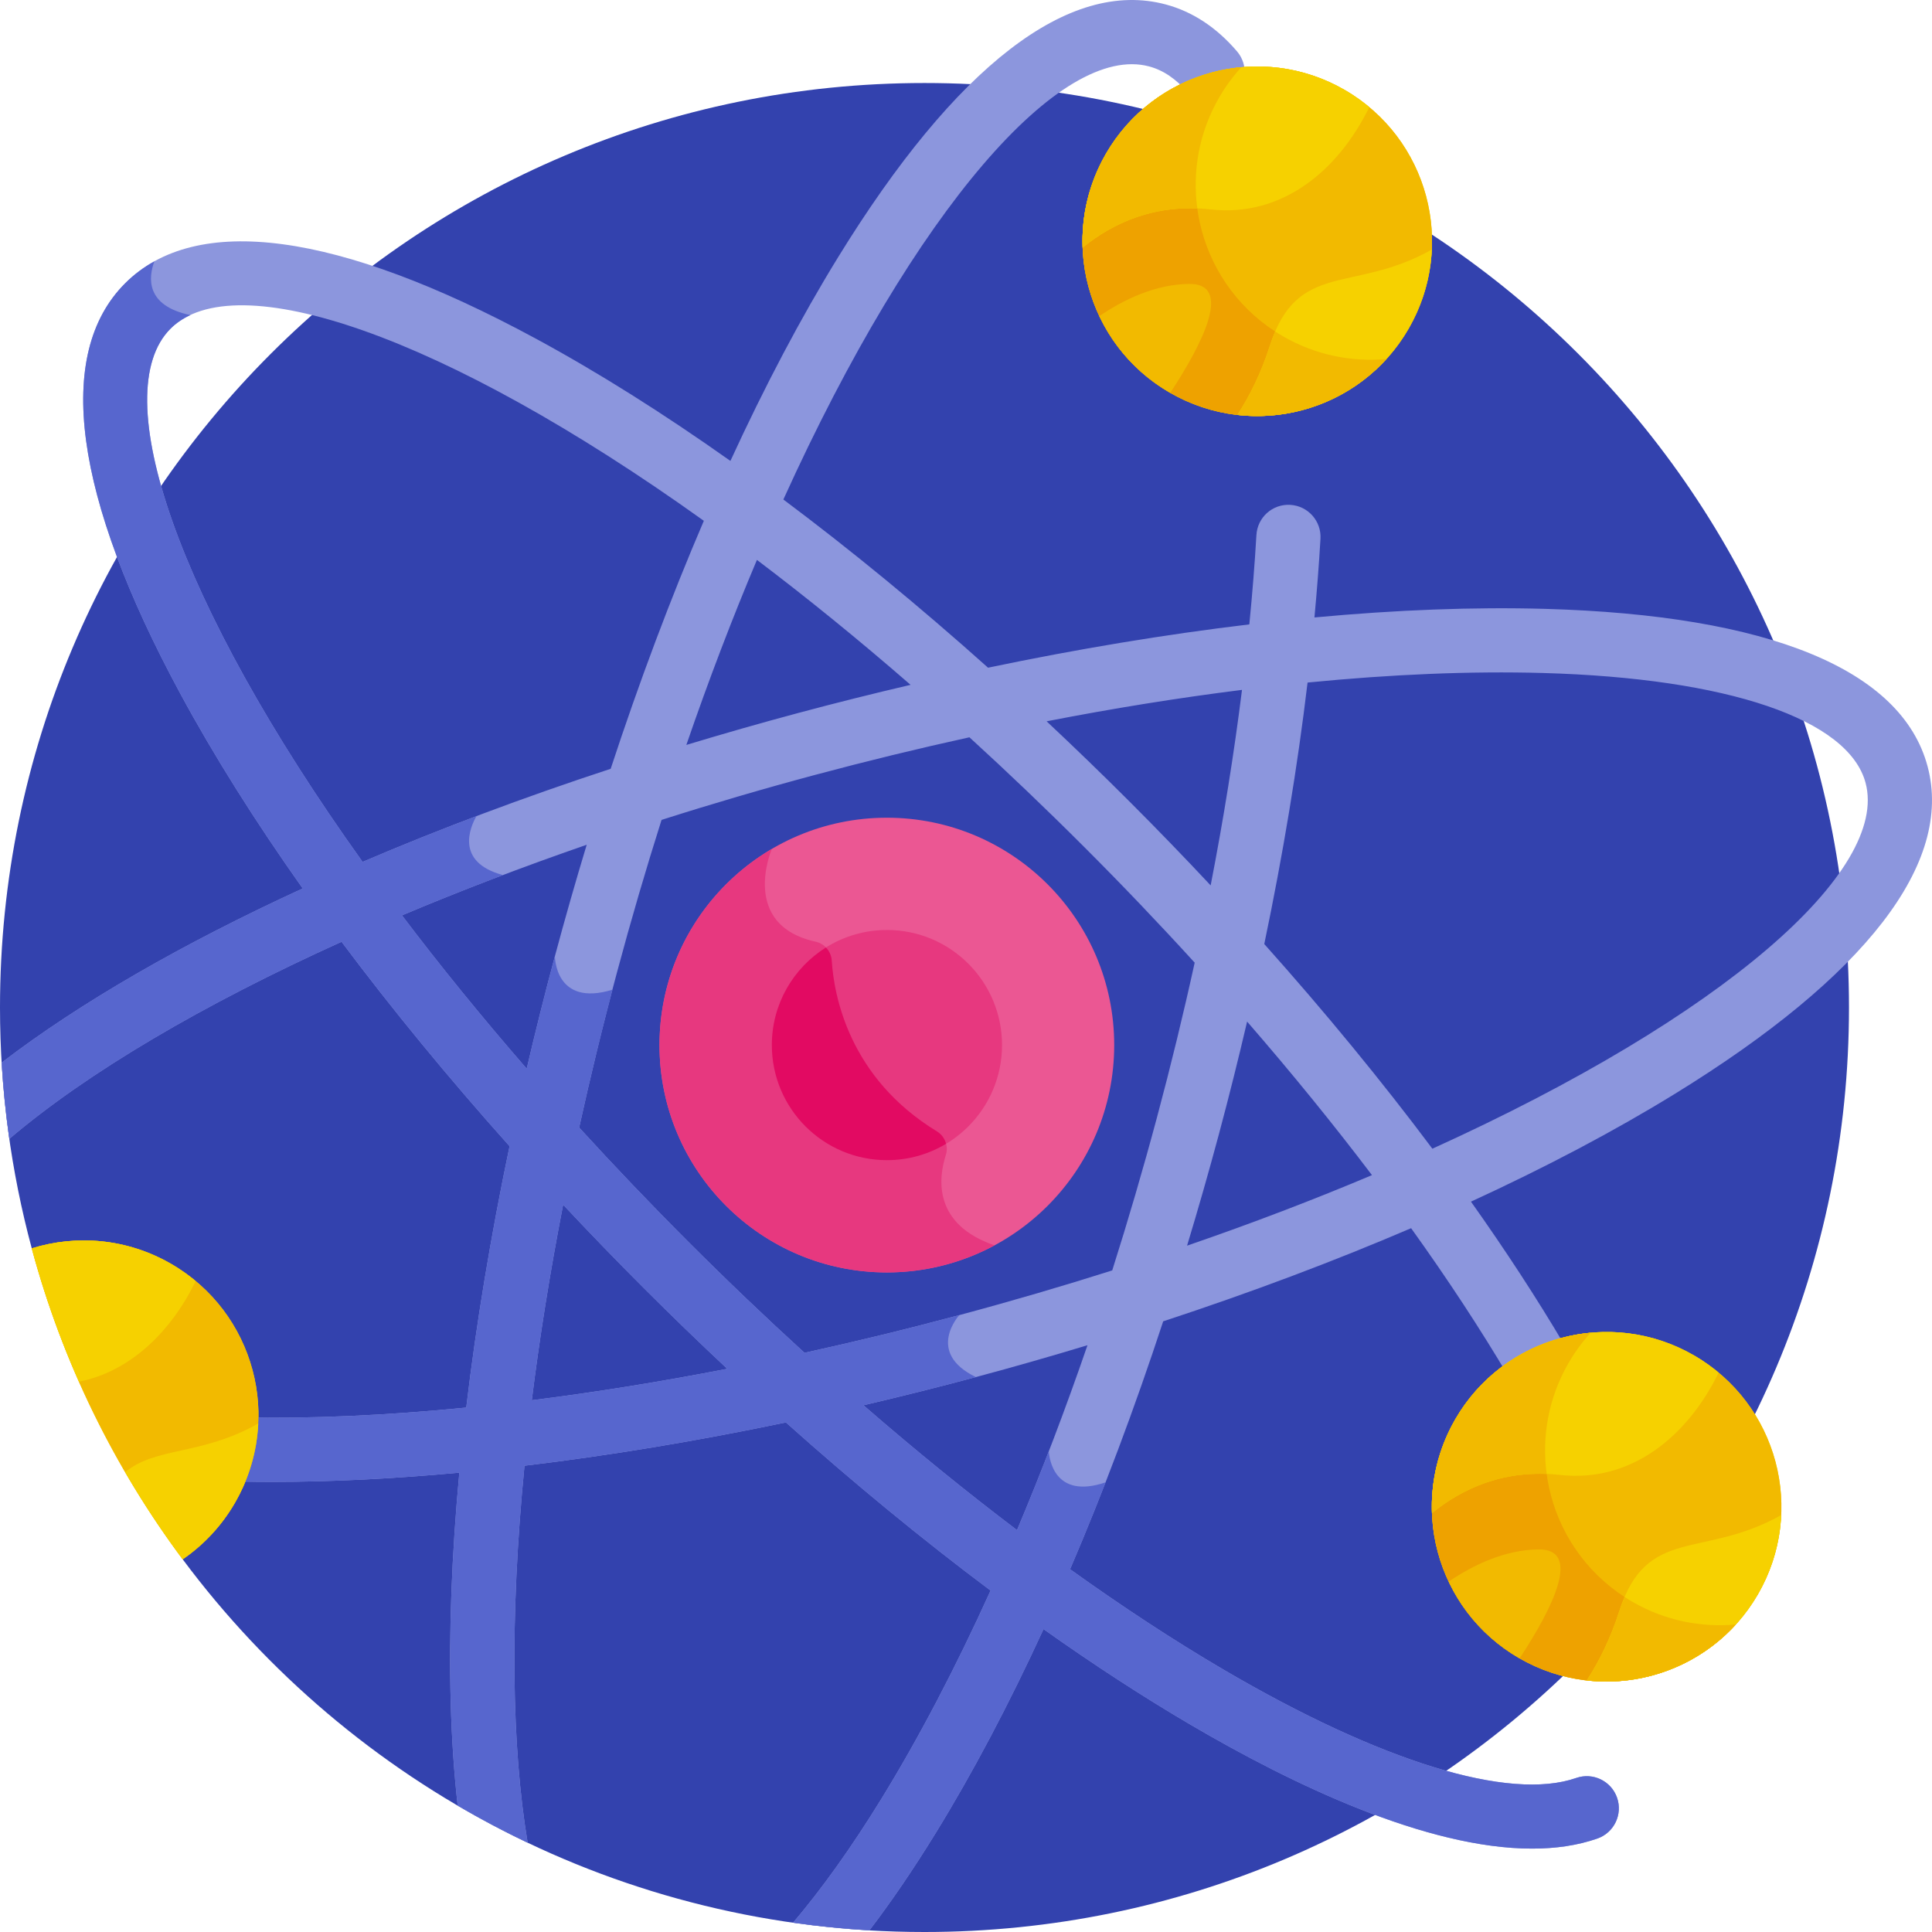 <?xml version="1.0" encoding="iso-8859-1"?>
<!-- Generator: Adobe Illustrator 21.0.0, SVG Export Plug-In . SVG Version: 6.00 Build 0)  -->
<svg version="1.1" id="Capa_1" xmlns="http://www.w3.org/2000/svg" xmlns:xlink="http://www.w3.org/1999/xlink" x="0px" y="0px"
	 viewBox="0 0 512 512" style="enable-background:new 0 0 512 512;" xml:space="preserve">
<g>
	<path style="fill:#3342AE;" d="M245.001,21.999C109.691,21.999,0,131.69,0,267c0,22.083,2.939,43.476,8.417,63.829h0l39.996,82.401
		h0C93.074,473.174,164.501,512,245.001,512C380.311,512,490.001,402.31,490.001,267S380.311,21.999,245.001,21.999z"/>
	<path style="fill:#8C96DD;" d="M510.819,203.061c-6.865-25.622-41.948-40.045-101.457-41.709c-18.789-0.526-39.3,0.26-61.02,2.28
		c0.657-7.072,1.2-14.039,1.596-20.858c0.272-4.688-3.308-8.708-7.995-8.98c-4.711-0.283-8.708,3.307-8.98,7.995
		c-0.448,7.717-1.087,15.629-1.879,23.68c-22.18,2.645-45.424,6.494-69.24,11.477c-18.139-16.229-36.351-31.19-54.244-44.574
		c35.135-77.438,73.687-120.996,96.938-114.766c3.776,1.012,7.165,3.32,10.36,7.057c3.05,3.567,8.417,3.989,11.987,0.936
		c3.569-3.052,3.989-8.418,0.937-11.987c-5.426-6.345-11.779-10.527-18.882-12.43c-25.625-6.867-55.655,16.306-86.85,67.009
		c-9.846,16.003-19.417,34.151-28.523,53.959c-17.791-12.601-35.153-23.531-51.682-32.468
		C89.517,61.368,51.925,56.319,33.166,75.074c-18.755,18.757-13.705,56.351,14.607,108.718c8.933,16.522,19.858,33.877,32.453,51.66
		c-31.81,14.607-59.073,30.289-79.78,46.151c0.401,6.813,1.081,13.55,2.027,20.202c20.724-17.63,51.345-35.62,88.043-52.23
		c13.372,17.871,28.315,36.06,44.523,54.176c-4.985,23.826-8.836,47.08-11.48,69.27c-21.235,2.091-41.292,2.983-59.661,2.603
		c-4.672-0.117-8.578,3.629-8.676,8.324c-0.097,4.694,3.629,8.579,8.324,8.676c2.865,0.06,5.768,0.089,8.71,0.089
		c15.537,0,32.119-0.832,49.468-2.446c-2.018,21.712-2.804,42.217-2.278,61.003c0.272,9.74,0.893,18.813,1.842,27.227
		c6.023,3.531,12.208,6.816,18.545,9.833c-4.228-25.298-4.799-59.451-0.837-99.9c22.202-2.647,45.463-6.493,69.276-11.474
		c18.089,16.164,36.328,31.144,54.246,44.554c-9.242,20.394-18.977,39.009-28.998,55.296c-7.887,12.818-15.745,23.788-23.337,32.718
		c6.661,0.948,13.408,1.629,20.23,2.03c5.807-7.615,11.677-16.228,17.59-25.838c9.851-16.012,19.427-34.169,28.537-53.989
		c13.317,9.443,26.383,17.949,38.995,25.349c27.065,15.881,62.507,32.825,90.504,32.825c6.176,0,11.99-0.825,17.272-2.667
		c4.434-1.546,6.774-6.394,5.229-10.827c-1.546-4.434-6.393-6.774-10.828-5.228c-17.757,6.192-51.86-4.293-93.572-28.768
		c-13.085-7.678-26.686-16.596-40.562-26.547c8.8-20.531,17.088-42.585,24.679-65.7c23.116-7.592,45.17-15.88,65.701-24.68
		c9.69,13.51,18.398,26.758,25.932,39.517c2.389,4.043,7.602,5.386,11.644,2.998c4.043-2.388,5.386-7.601,2.998-11.644
		c-7.246-12.27-15.539-24.97-24.713-37.907c19.821-9.111,37.979-18.688,53.992-28.539
		C494.514,258.715,517.685,228.683,510.819,203.061z M329.143,182.826c-2.096,16.785-4.87,34.121-8.307,51.812
		c-6.952-7.427-14.086-14.804-21.377-22.095c-7.316-7.316-14.693-14.448-22.099-21.389
		C295.089,187.705,312.423,184.918,329.143,182.826z M294.753,336.67c-13.014,4.131-26.533,8.096-40.531,11.846
		c-13.776,3.691-27.479,7.023-41.017,9.993c-10.274-9.365-20.487-19.11-30.545-29.168c-10.247-10.247-19.973-20.44-29.177-30.524
		c2.93-13.343,6.248-27.032,10.001-41.039c3.748-13.986,7.709-27.494,11.836-40.497c13.237-4.222,26.789-8.203,40.552-11.89
		c13.793-3.696,27.502-7.031,41.037-10.002c10.084,9.205,20.278,18.93,30.525,29.178c10.055,10.055,19.802,20.268,29.169,30.546
		c-2.973,13.555-6.307,27.257-9.994,41.016C302.913,309.922,298.947,323.462,294.753,336.67z M241.314,181.491
		c-9.889,2.308-19.846,4.797-29.844,7.476c-10.012,2.683-19.877,5.508-29.583,8.448c5.994-17.414,12.27-33.794,18.708-49.038
		C213.793,158.36,227.417,169.407,241.314,181.491z M45.191,87.098c17.022-17.025,72.189,1.422,141.335,50.92
		c-8.803,20.536-17.094,42.597-24.689,65.72c-23.215,7.62-45.283,15.914-65.743,24.673C46.609,159.276,28.168,104.12,45.191,87.098z
		 M106.528,242.58c15.499-6.54,31.901-12.815,48.956-18.71c-2.937,9.693-5.752,19.536-8.424,29.507
		c-2.679,9.998-5.168,19.955-7.476,29.844C127.524,269.351,116.495,255.753,106.528,242.58z M140.93,371.076
		c2.046-16.422,4.793-33.737,8.309-51.818c6.943,7.409,14.077,14.788,21.395,22.107c7.295,7.294,14.673,14.429,22.099,21.381
		C175.008,366.192,157.662,368.984,140.93,371.076z M269.519,405.5c-13.454-10.189-27.088-21.275-40.695-33.093
		c9.878-2.305,19.822-4.793,29.799-7.466c9.994-2.678,19.858-5.5,29.571-8.444C282.319,373.574,276.067,389.976,269.519,405.5z
		 M314.586,330.114c2.945-9.718,5.768-19.586,8.447-29.583c2.672-9.97,5.157-19.913,7.464-29.798
		c11.815,13.603,22.9,27.237,33.089,40.69C348.354,317.855,331.986,324.125,314.586,330.114z M379.593,304.419
		c-13.411-17.918-28.388-36.158-44.547-54.241c4.968-23.756,8.819-47.017,11.472-69.296c22.276-2.192,43.259-3.068,62.37-2.533
		c49.025,1.371,80.99,12.255,85.507,29.113C500.627,230.721,457.055,269.281,379.593,304.419z"/>
	
		<ellipse transform="matrix(0.5 -0.866 0.866 0.5 111.224 320.515)" style="fill:#F6D100;" cx="333.187" cy="63.934" rx="46.318" ry="46.318"/>
	
		<ellipse transform="matrix(0.5 -0.866 0.866 0.5 111.224 320.515)" style="fill:#F2BA00;" cx="333.187" cy="63.934" rx="46.318" ry="46.318"/>
	<path style="fill:#EEA200;" d="M340.027,89.13c-22.154-12.79-29.744-41.118-16.954-63.272c1.7-2.944,3.681-5.623,5.878-8.038
		c-14.457,1.34-28.067,9.425-35.878,22.956c-12.79,22.154-5.2,50.481,16.954,63.272c19.21,11.091,43.054,6.849,57.393-8.915
		C358.207,95.986,348.65,94.109,340.027,89.13z"/>
	<path style="fill:#F6D100;" d="M293.074,40.775c-4.52,7.829-6.483,16.428-6.169,24.841c7.995-6.5,19.205-11.773,33.884-10.12
		c18.929,2.132,33.864-10.255,42.087-27.106c-2.012-1.677-4.184-3.214-6.529-4.568C334.192,11.031,305.864,18.621,293.074,40.775z"
		/>
	<path style="fill:#F2BA00;" d="M286.904,65.613c0,0.001,0,0.002,0,0.003c7.348-5.974,17.419-10.895,30.395-10.372
		c-1.339-9.819,0.437-20.139,5.775-29.385c1.7-2.944,3.681-5.623,5.878-8.038l-0.001,0
		C304.319,20.104,285.995,41.197,286.904,65.613z"/>
	<path style="fill:#F6D100;" d="M336.521,91.653c-2.349,7.318-5.385,13.356-8.605,18.301c17.768,2.026,35.872-6.386,45.384-22.861
		c3.827-6.63,5.816-13.812,6.15-20.965C358.696,77.875,343.85,68.822,336.521,91.653z"/>
	<path style="fill:#F2BA00;" d="M340.027,89.13c-0.712-0.411-1.408-0.84-2.09-1.282c-0.499,1.161-0.972,2.422-1.416,3.806
		c-2.349,7.317-5.384,13.354-8.604,18.299c14.757,1.667,29.491-3.813,39.503-14.82C358.207,95.986,348.65,94.109,340.027,89.13z"/>
	<path style="fill:#F2BA00;" d="M291.337,83.771c3.887,8.22,10.22,15.386,18.691,20.276c0.035,0.02,0.07,0.037,0.104,0.057
		c8.743-13.314,16.633-29.055,4.913-28.865C306.112,75.383,297.821,79.364,291.337,83.771z"/>
	
		<ellipse transform="matrix(0.5 -0.866 0.866 0.5 -132.919 568.384)" style="fill:#F6D100;" cx="425.775" cy="399.304" rx="46.318" ry="46.318"/>
	
		<ellipse transform="matrix(0.5 -0.866 0.866 0.5 -132.919 568.384)" style="fill:#F2BA00;" cx="425.775" cy="399.304" rx="46.318" ry="46.318"/>
	<path style="fill:#EEA200;" d="M432.616,424.499c-22.154-12.791-29.744-41.118-16.954-63.272c1.7-2.944,3.681-5.622,5.879-8.039
		c-14.457,1.34-28.067,9.425-35.879,22.956c-12.79,22.154-5.2,50.481,16.954,63.272c19.21,11.091,43.055,6.849,57.393-8.915
		C450.796,431.355,441.239,429.478,432.616,424.499z"/>
	<path style="fill:#F6D100;" d="M385.662,376.144c-4.52,7.829-6.483,16.428-6.17,24.841c7.995-6.5,19.205-11.773,33.884-10.12
		c18.929,2.132,33.864-10.255,42.087-27.106c-2.012-1.677-4.184-3.214-6.529-4.568C426.781,346.4,398.453,353.991,385.662,376.144z"
		/>
	<path style="fill:#F2BA00;" d="M379.493,400.982c0,0.001,0,0.002,0,0.003c7.348-5.974,17.419-10.895,30.395-10.372
		c-1.339-9.819,0.436-20.139,5.775-29.385c1.7-2.944,3.681-5.622,5.879-8.039h0C396.837,355.479,378.591,376.623,379.493,400.982z"
		/>
	<path style="fill:#F6D100;" d="M429.11,427.023c-2.349,7.318-5.385,13.357-8.605,18.301c17.768,2.026,35.872-6.386,45.384-22.861
		c3.828-6.63,5.817-13.812,6.15-20.965C451.285,413.244,436.439,404.192,429.11,427.023z"/>
	<path style="fill:#F2BA00;" d="M432.616,424.499c-0.712-0.411-1.408-0.84-2.09-1.283c-0.499,1.161-0.972,2.422-1.416,3.806
		c-2.349,7.317-5.384,13.354-8.604,18.299c14.905,1.681,29.593-3.924,39.504-14.82C450.796,431.355,441.239,429.478,432.616,424.499
		z"/>
	<path style="fill:#F2BA00;" d="M383.925,419.14c3.887,8.22,10.22,15.386,18.691,20.276c0.034,0.02,0.07,0.037,0.104,0.057
		c8.743-13.314,16.633-29.055,4.913-28.865C398.701,410.753,390.409,414.733,383.925,419.14z"/>
	<path style="fill:#F6D100;" d="M45.337,334.935c-11.652-6.728-25.011-7.809-36.92-4.107c8.118,30.164,21.838,58.03,39.995,82.401
		c5.522-3.788,10.307-8.836,13.879-15.022C75.081,376.053,67.491,347.726,45.337,334.935z"/>
	<circle style="fill:#EB5793;" cx="235.024" cy="276.954" r="60.252"/>
	<path style="fill:#5766CE;" d="M423.311,487.236c4.434-1.546,6.774-6.394,5.229-10.827c-1.546-4.434-6.393-6.774-10.828-5.228
		c-17.757,6.192-51.86-4.293-93.572-28.768c-13.085-7.678-26.686-16.596-40.562-26.547c3.206-7.48,6.342-15.166,9.403-23.028
		c-13.577,4.61-14.908-6.291-15.037-8.24c-2.748,7.121-5.556,14.1-8.425,20.902c-13.454-10.189-27.088-21.275-40.695-33.093
		c9.878-2.305,19.822-4.793,29.799-7.466c-13.473-6.527-4.402-16.424-4.402-16.424c-13.776,3.691-27.479,7.023-41.017,9.993
		c-10.274-9.365-20.487-19.11-30.545-29.168c-10.247-10.247-19.973-20.44-29.177-30.524c2.615-11.906,5.558-24.103,8.824-36.54
		c-15.321,4.708-15.247-8.899-15.247-8.899c-2.679,9.998-5.168,19.955-7.476,29.844c-12.06-13.87-23.089-27.469-33.056-40.642
		c8.65-3.65,17.589-7.213,26.757-10.678c-12.818-3.435-8.637-12.793-7.027-15.616c-10.38,3.923-20.458,7.969-30.164,12.125
		C46.609,159.276,28.168,104.12,45.191,87.098c1.468-1.468,3.238-2.653,5.258-3.597c-11.949-2.487-11.122-9.961-9.533-14.25
		c-2.86,1.585-5.448,3.523-7.749,5.823c-18.755,18.757-13.705,56.351,14.607,108.718c8.933,16.522,19.858,33.877,32.453,51.66
		c-31.81,14.607-59.073,30.289-79.78,46.151c0.401,6.813,1.081,13.55,2.027,20.202c20.724-17.63,51.345-35.62,88.043-52.23
		c13.372,17.871,28.315,36.06,44.523,54.176c-4.985,23.826-8.836,47.08-11.48,69.27c-21.235,2.091-41.292,2.983-59.661,2.603
		c-4.672-0.117-8.578,3.629-8.676,8.324c-0.097,4.694,3.629,8.579,8.324,8.676c2.865,0.06,5.768,0.089,8.71,0.089
		c15.537,0,32.119-0.832,49.468-2.446c-2.018,21.712-2.804,42.217-2.278,61.003c0.272,9.74,0.893,18.813,1.842,27.227
		c6.023,3.531,12.208,6.816,18.545,9.833c-4.228-25.298-4.799-59.451-0.837-99.9c22.202-2.647,45.463-6.493,69.276-11.474
		c18.089,16.164,36.328,31.144,54.246,44.554c-9.242,20.394-18.977,39.009-28.998,55.296c-7.887,12.818-15.745,23.788-23.337,32.718
		c6.661,0.948,13.408,1.629,20.23,2.03c5.807-7.615,11.677-16.228,17.59-25.838c9.851-16.012,19.427-34.169,28.537-53.989
		c13.317,9.443,26.383,17.949,38.995,25.349c27.065,15.881,62.507,32.825,90.504,32.825
		C412.216,489.903,418.03,489.078,423.311,487.236z M140.93,371.076c2.046-16.422,4.793-33.737,8.309-51.818
		c6.943,7.409,14.077,14.788,21.395,22.107c7.295,7.294,14.673,14.429,22.099,21.381
		C175.008,366.192,157.662,368.984,140.93,371.076z"/>
	<path style="fill:#F2BA00;" d="M45.337,334.935c-11.652-6.728-25.011-7.809-36.92-4.107c8.118,30.164,21.838,58.03,39.995,82.401
		c5.522-3.788,10.307-8.836,13.879-15.022C75.081,376.053,67.491,347.726,45.337,334.935z"/>
	<path style="fill:#F6D100;" d="M8.417,330.829c3.278,12.18,7.468,23.984,12.498,35.335c13.644-2.71,24.418-13.271,30.951-26.66
		c-2.012-1.677-4.184-3.214-6.529-4.568C33.684,328.208,20.326,327.126,8.417,330.829z"/>
	<path style="fill:#F6D100;" d="M48.412,413.23c5.522-3.787,10.306-8.836,13.878-15.023c3.827-6.63,5.817-13.812,6.15-20.965
		c-15.09,8.541-27.053,6.096-35.278,12.897C37.82,398.133,42.909,405.844,48.412,413.23z"/>
	<path style="fill:#E7387F;" d="M263.55,330.033c-16.27-5.607-14.909-17.676-12.893-23.956c0.759-2.365-0.238-4.954-2.358-6.247
		c-23.361-14.255-27.297-36.086-27.878-45.287c-0.153-2.421-1.884-4.456-4.253-4.978c-20.132-4.432-11.776-24.228-11.626-24.578
		c-17.808,10.469-29.769,29.815-29.769,51.966c0,33.276,26.976,60.252,60.252,60.252
		C245.345,337.206,255.057,334.607,263.55,330.033z"/>
	<circle style="fill:#E7387F;" cx="235.047" cy="276.954" r="30.5"/>
	<path style="fill:#E20A62;" d="M250.721,303.119c-0.347-1.335-1.186-2.534-2.423-3.289c-23.361-14.255-27.297-36.086-27.878-45.287
		c-0.084-1.332-0.658-2.536-1.542-3.447c-8.605,5.392-14.331,14.954-14.331,25.858c0,16.845,13.655,30.5,30.499,30.5
		C240.779,307.454,246.14,305.869,250.721,303.119z"/>
</g>
<g>
</g>
<g>
</g>
<g>
</g>
<g>
</g>
<g>
</g>
<g>
</g>
<g>
</g>
<g>
</g>
<g>
</g>
<g>
</g>
<g>
</g>
<g>
</g>
<g>
</g>
<g>
</g>
<g>
</g>
</svg>
